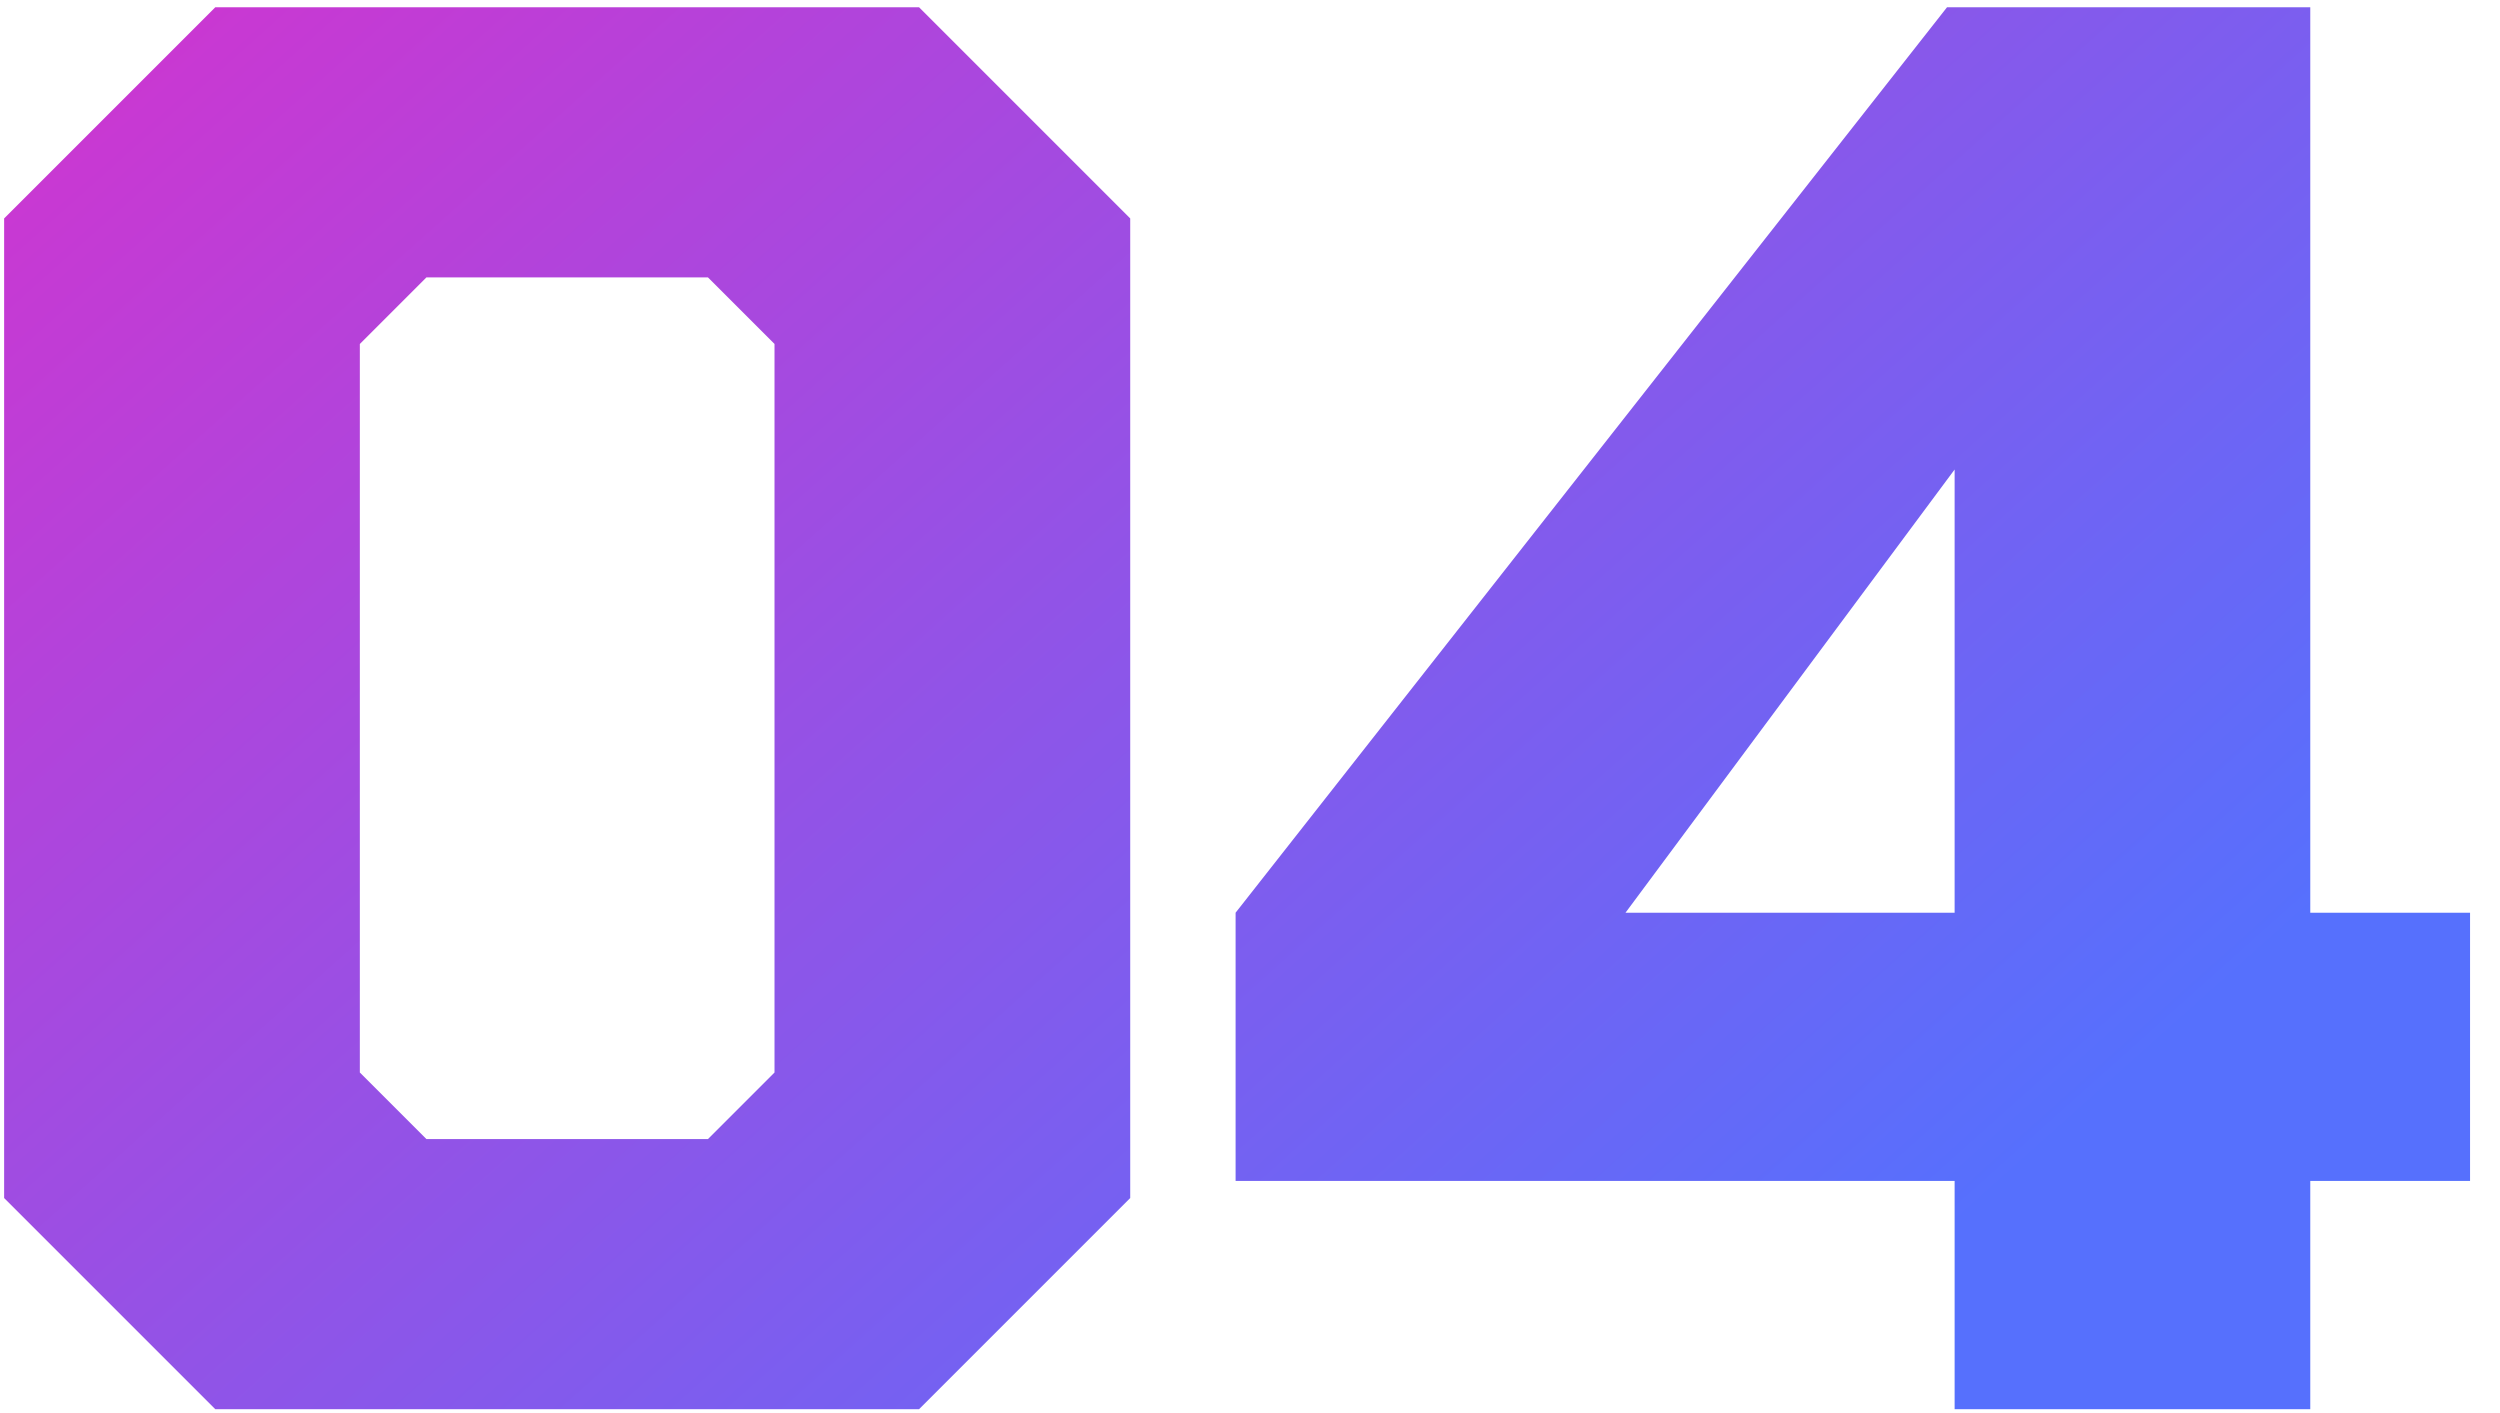 <svg width="46" height="26" fill="none" xmlns="http://www.w3.org/2000/svg"><path d="M3.961 25.929.076 22.044V4.019L3.961.134h12.95l3.885 3.885v18.025l-3.885 3.885H3.961zm3.885-4.97h5.18l1.225-1.225V6.329l-1.225-1.225h-5.18L6.621 6.329v13.405l1.225 1.225zm28.119 4.97v-4.2h-13.23v-4.935L35.825.134h6.684v16.66h2.94v4.935h-2.94v4.2h-6.544zm-6.056-9.135h6.056V8.639l-6.056 8.155z" fill="url(#a)"/><defs><linearGradient id="a" x1="-2" y1="-6.569" x2="29.379" y2="28.541" gradientUnits="userSpaceOnUse"><stop stop-color="#E42BC8"/><stop offset="1" stop-color="#5670FD"/></linearGradient></defs></svg>